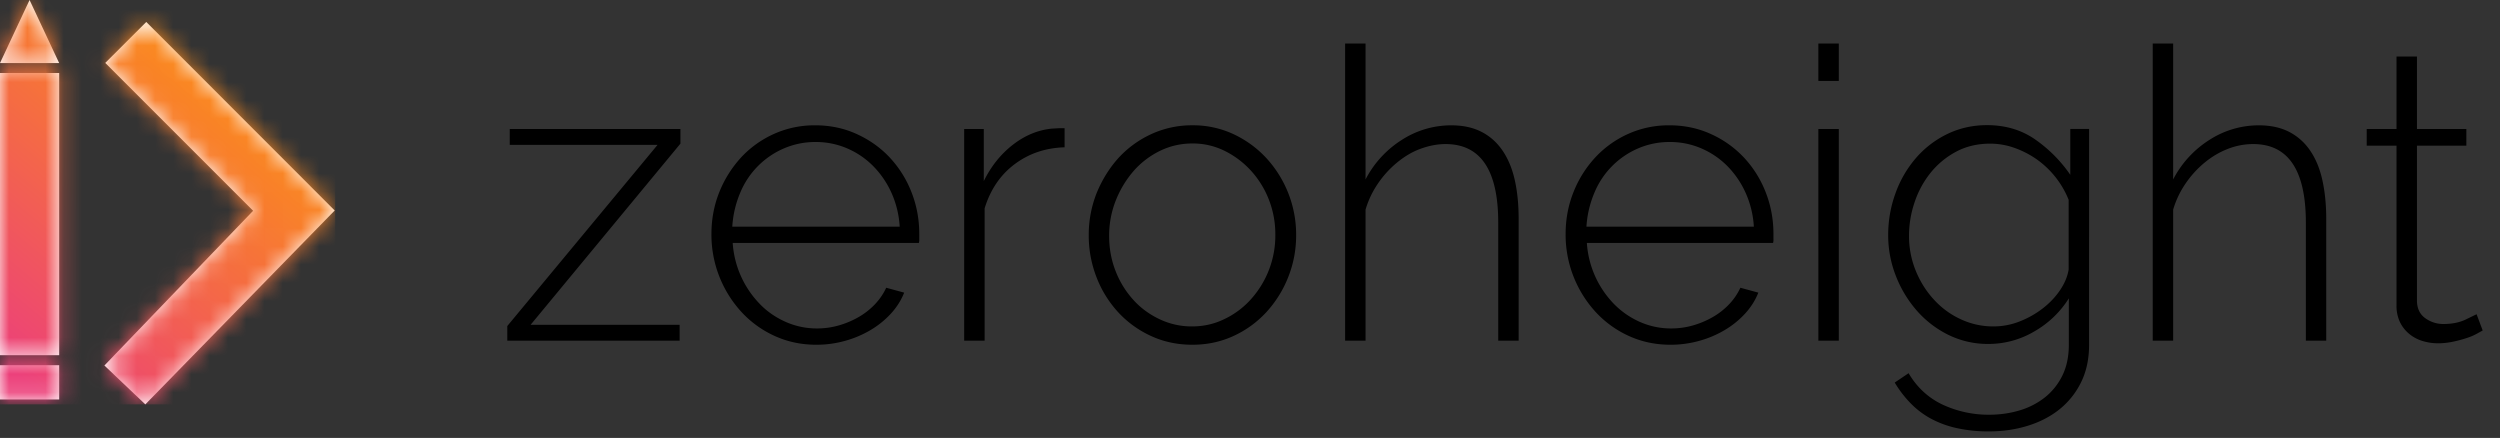 <svg xmlns="http://www.w3.org/2000/svg" xmlns:xlink="http://www.w3.org/1999/xlink" width="137" height="24"><rect width="100%" height="100%" fill="#333333" stroke="none"/><defs><path d="M1.62 0l1.622 3.456H0L1.62 0zM0 4.002h3.243v15.463H0V4.002zm0 16.01h3.243v1.88H0v-1.88zM5.77 3.447l2.246-2.244L18.34 11.535 7.964 22.16l-2.242-2.13 8.15-8.48L5.77 3.448z" id="A"/><linearGradient x1="15.638%" y1="100%" x2="84.362%" y2="0%" id="B"><stop stop-color="#ec407a" offset="0%"/><stop stop-color="#ffa000" offset="100%"/></linearGradient></defs><g fill-rule="evenodd"><path d="M27.8 17.866l8.234-9.927h-8.1v-.87h9.353v.803l-8.21 9.927h8.167v.87H27.8v-.803zm16.938 1.026c-.82 0-1.58-.16-2.282-.48a5.638 5.638 0 0 1-1.824-1.316 6.26 6.26 0 0 1-1.645-4.272c0-.818.146-1.587.437-2.31s.7-1.353 1.197-1.896a5.563 5.563 0 0 1 1.801-1.283 5.413 5.413 0 0 1 2.25-.468c.82 0 1.58.16 2.28.48s1.306.75 1.813 1.293a5.917 5.917 0 0 1 1.186 1.897c.283.72.425 1.483.425 2.286v.28a.6.6 0 0 1-.023.211H40.152a5.295 5.295 0 0 0 1.488 3.346c.4.417.884.744 1.42.982a4.204 4.204 0 0 0 1.723.357 4.27 4.27 0 0 0 1.186-.167 4.85 4.85 0 0 0 1.085-.458 3.93 3.93 0 0 0 .895-.702c.26-.276.466-.577.615-.904l.985.268c-.164.416-.407.8-.727 1.15a4.92 4.92 0 0 1-1.119.903 5.71 5.71 0 0 1-1.398.591 5.809 5.809 0 0 1-1.567.212zm4.565-6.47a5.246 5.246 0 0 0-.459-1.873 5.002 5.002 0 0 0-1.007-1.462 4.517 4.517 0 0 0-1.42-.959 4.32 4.32 0 0 0-1.723-.346 4.32 4.32 0 0 0-1.723.346 4.517 4.517 0 0 0-2.406 2.432 5.633 5.633 0 0 0-.436 1.863h9.174zm9.04-4.35c-1.045.03-1.96.34-2.742.926s-1.33 1.395-1.644 2.42v7.25h-1.12V7.07h1.074v2.855c.403-.818.936-1.484 1.6-1.997s1.376-.806 2.137-.88l.402-.023h.29v1.048zm7.003 10.82c-.82 0-1.578-.16-2.27-.48a5.625 5.625 0 0 1-1.802-1.304 6.02 6.02 0 0 1-1.186-1.919 6.284 6.284 0 0 1-.425-2.298 6.2 6.2 0 0 1 .437-2.32c.3-.73.7-1.368 1.197-1.92a5.625 5.625 0 0 1 1.8-1.305 5.306 5.306 0 0 1 2.25-.48 5.23 5.23 0 0 1 2.237.48c.686.32 1.287.755 1.8 1.305a6.2 6.2 0 0 1 1.645 4.239c0 .803-.146 1.57-.436 2.298a6.184 6.184 0 0 1-1.198 1.919 5.625 5.625 0 0 1-1.8 1.305c-.694.32-1.444.48-2.25.48zm-4.565-5.956c0 .684.12 1.327.358 1.93a5.05 5.05 0 0 0 .973 1.572c.4.446.892.8 1.444 1.06a4.09 4.09 0 0 0 1.767.39c.627 0 1.216-.13 1.768-.4a4.586 4.586 0 0 0 1.454-1.082 5.212 5.212 0 0 0 1.343-3.547 5.19 5.19 0 0 0-.358-1.93 5.071 5.071 0 0 0-.985-1.584 4.866 4.866 0 0 0-1.443-1.082 3.927 3.927 0 0 0-1.756-.401c-.627 0-1.216.133-1.768.4a4.603 4.603 0 0 0-1.443 1.093c-.4.46-.74 1-.985 1.618a5.221 5.221 0 0 0-.369 1.952zm22.442 5.733h-1.12V12.2c0-2.87-.962-4.305-2.886-4.305-.477 0-.943.1-1.398.268s-.88.43-1.276.758a5.47 5.47 0 0 0-1.04 1.149 5.042 5.042 0 0 0-.671 1.417v7.183h-1.12V2.384h1.12v7.45a5.606 5.606 0 0 1 1.98-2.163 4.978 4.978 0 0 1 2.718-.803c.642 0 1.194.12 1.656.357s.847.58 1.152 1.026.53.985.672 1.617.212 1.343.212 2.13v6.67zm8.324.223c-.82 0-1.582-.16-2.283-.48a5.638 5.638 0 0 1-1.823-1.316 6.26 6.26 0 0 1-1.645-4.272c0-.818.146-1.587.437-2.31a6.07 6.07 0 0 1 1.197-1.896 5.563 5.563 0 0 1 1.8-1.283 5.413 5.413 0 0 1 2.25-.468c.82 0 1.58.16 2.282.48a5.68 5.68 0 0 1 1.812 1.293 5.917 5.917 0 0 1 1.186 1.897c.283.72.425 1.483.425 2.286v.28a.6.6 0 0 1-.022.211H86.96a5.295 5.295 0 0 0 1.488 3.346 4.58 4.58 0 0 0 1.42.982 4.204 4.204 0 0 0 1.723.357 4.27 4.27 0 0 0 1.186-.167 4.85 4.85 0 0 0 1.085-.458 3.93 3.93 0 0 0 .895-.702 3.31 3.31 0 0 0 .616-.904l.984.268c-.164.416-.406.8-.727 1.15a4.9 4.9 0 0 1-1.119.903 5.69 5.69 0 0 1-1.398.591 5.809 5.809 0 0 1-1.566.212zm4.564-6.47a5.246 5.246 0 0 0-.459-1.873 5.002 5.002 0 0 0-1.006-1.462 4.517 4.517 0 0 0-1.421-.959 4.32 4.32 0 0 0-1.723-.346 4.32 4.32 0 0 0-1.723.346 4.517 4.517 0 0 0-2.405 2.432 5.633 5.633 0 0 0-.437 1.863h9.174zm3.535 6.247V7.07h1.12v11.6h-1.12zm0-14.233V2.384h1.12v2.052h-1.12zm9.33 14.412a4.895 4.895 0 0 1-2.214-.502 5.56 5.56 0 0 1-1.734-1.339 6.397 6.397 0 0 1-1.142-1.907 6.075 6.075 0 0 1-.414-2.209c0-.788.13-1.547.392-2.275a6.1 6.1 0 0 1 1.108-1.93 5.33 5.33 0 0 1 1.711-1.328c.664-.327 1.4-.5 2.204-.5 1.015 0 1.898.264 2.652.792a7.6 7.6 0 0 1 1.913 1.93V7.067h1.03V18.89c0 .79-.15 1.48-.448 2.075a4.336 4.336 0 0 1-1.197 1.484c-.5.394-1.08.69-1.745.892s-1.36.3-2.092.3a7.93 7.93 0 0 1-1.812-.19 5.424 5.424 0 0 1-1.421-.535 4.695 4.695 0 0 1-1.096-.848 6.08 6.08 0 0 1-.84-1.104l.76-.513c.463.788 1.1 1.365 1.88 1.73a5.97 5.97 0 0 0 2.528.546c.597 0 1.16-.08 1.7-.245a4.12 4.12 0 0 0 1.387-.725 3.47 3.47 0 0 0 .94-1.194c.23-.475.346-1.033.346-1.673v-2.54a5.364 5.364 0 0 1-1.902 1.818 4.92 4.92 0 0 1-2.483.68zm.27-.96a3.89 3.89 0 0 0 1.442-.278 5.11 5.11 0 0 0 1.276-.726c.38-.297.693-.632.94-1.003s.4-.744.458-1.116V10.95a5.01 5.01 0 0 0-1.734-2.208 5.08 5.08 0 0 0-1.23-.636 3.956 3.956 0 0 0-1.332-.234c-.7 0-1.327.148-1.88.446a4.503 4.503 0 0 0-1.398 1.16 5.215 5.215 0 0 0-.872 1.617 5.702 5.702 0 0 0-.302 1.818 5.04 5.04 0 0 0 .358 1.897c.238.595.566 1.123.984 1.584s.9.825 1.477 1.093a4.191 4.191 0 0 0 1.812.401zm18.235.78h-1.12V12.2c0-2.87-.962-4.305-2.886-4.305a3.81 3.81 0 0 0-1.399.268c-.455.178-.88.43-1.275.758a5.47 5.47 0 0 0-1.04 1.149 5.042 5.042 0 0 0-.672 1.417v7.183h-1.12V2.384h1.12v7.45a5.606 5.606 0 0 1 1.98-2.163 4.978 4.978 0 0 1 2.718-.803c.64 0 1.193.12 1.656.357a3.11 3.11 0 0 1 1.152 1.026c.306.446.53.985.67 1.617s.213 1.343.213 2.13v6.67zm8.57-.558l-.303.168a3.02 3.02 0 0 1-.537.234 6.71 6.71 0 0 1-.727.2c-.268.06-.56.1-.872.1a2.86 2.86 0 0 1-.884-.134 2.1 2.1 0 0 1-.727-.401 1.917 1.917 0 0 1-.493-.647 2.072 2.072 0 0 1-.179-.893V7.983h-1.633v-.915h1.633v-3.97h1.12v3.97h2.707v.915h-2.707v8.478c0 .43.15.754.448.97a1.67 1.67 0 0 0 1.006.324c.463 0 .862-.08 1.197-.235l.616-.3.335.89z" fill="#000"/><mask id="C" fill="#fff"><use xlink:href="#A"/></mask><use fill="#fff" xlink:href="#A"/><path fill="url(#B)" mask="url(#C)" d="M0 0h18.37v22.16H0z"/></g></svg>